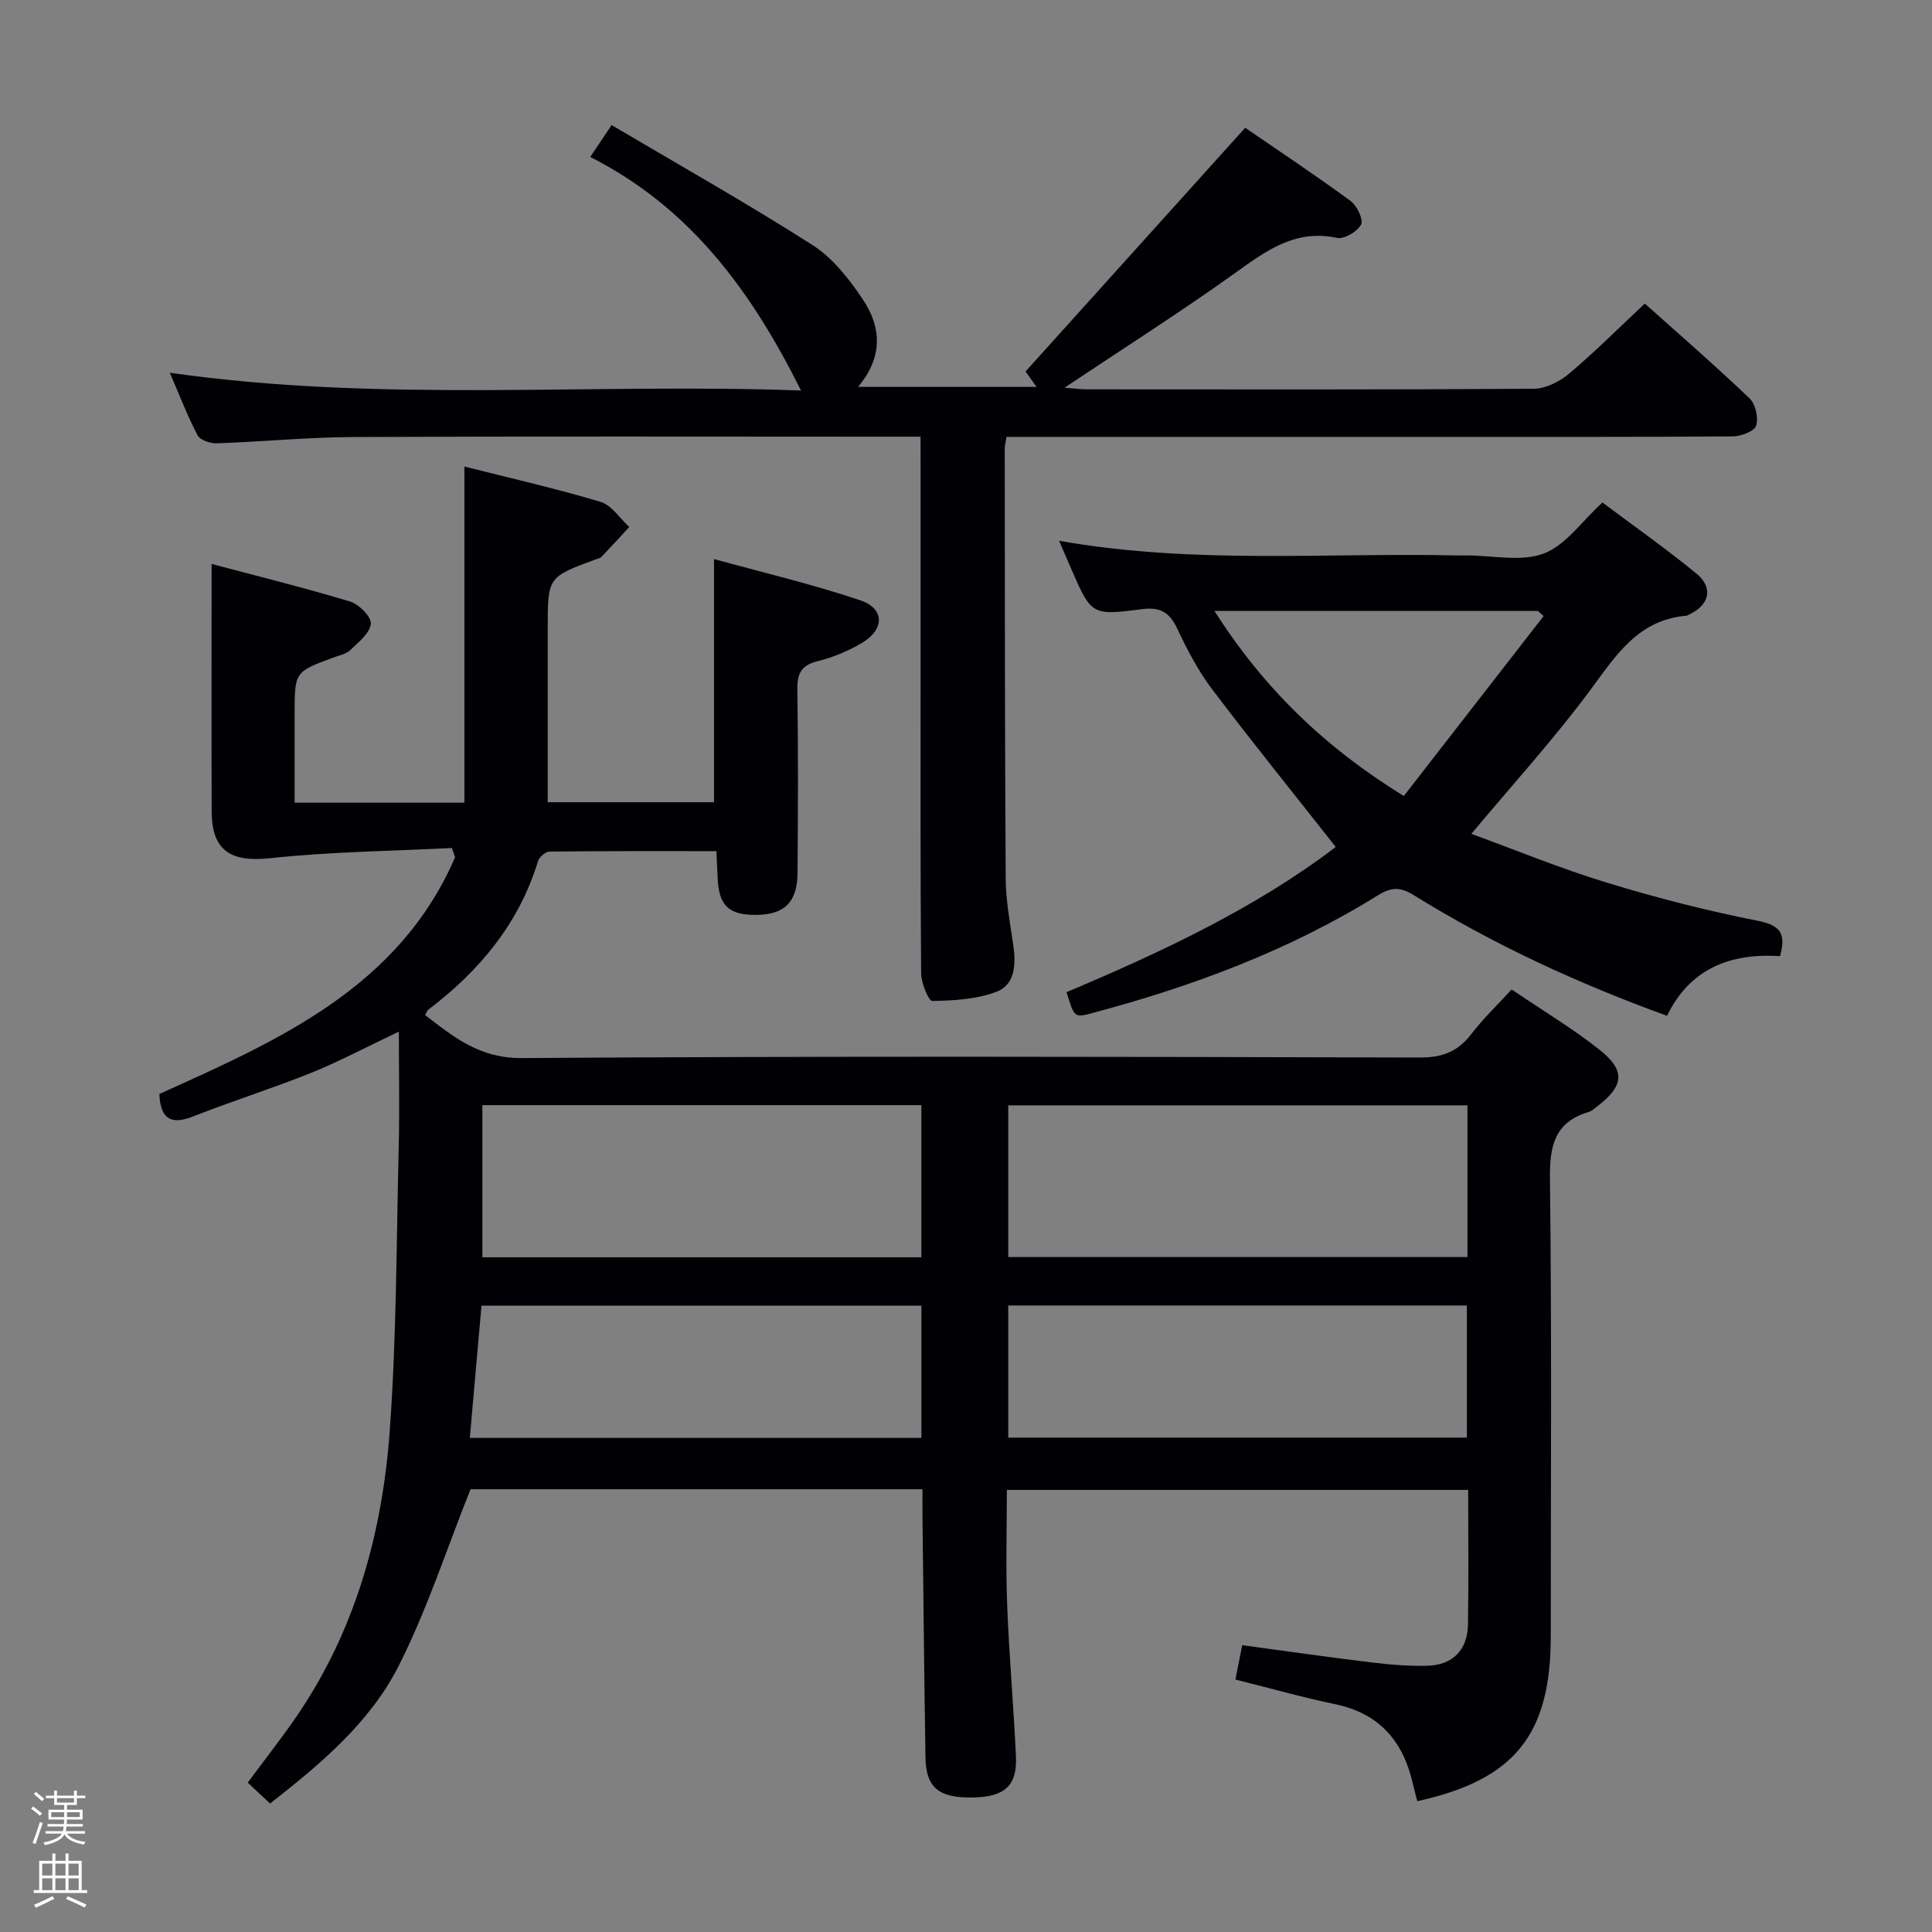 <svg enable-background="new 0 0 400 400" viewBox="0 0 400 400" xmlns="http://www.w3.org/2000/svg"><rect x="0" y="0" width="400" height="400" fill="#808080" stroke="none"/><path d="m6.44 374.46.42-.45c.65.47 1.27.95 1.85 1.44l-.45.49c-.65-.56-1.25-1.06-1.82-1.48m.93 7.33-.63-.26c.55-1.36 1.05-2.8 1.52-4.33.19.1.38.19.59.27-.46 1.29-.95 2.73-1.48 4.32m-.38-10.38.44-.42c.43.34 1.01.82 1.74 1.44l-.49.49c-.53-.51-1.09-1.01-1.69-1.51m2.5.35h1.72v-1.04h.59v1.04h3.52v-1.04h.59v1.04h1.75v.53h-1.75v1.42h-2.03v.97h3.22v2.03h-3.24c0 .35-.01.66-.03.93h3.32v.53h-3.37c-.03.27-.08.58-.15.94h3.96v.53h-3.71c.67.92 1.93 1.48 3.79 1.68-.13.24-.23.44-.29.59-2.13-.38-3.48-1.08-4.04-2.12-.43.97-1.77 1.72-4.03 2.23-.09-.19-.2-.37-.33-.55 2.1-.42 3.37-1.03 3.81-1.83h-3.36v-.53h3.58c.08-.29.13-.61.16-.94h-3.33v-.53h3.39c.02-.27.04-.58.04-.93h-3.23v-2.03h3.25v-.97h-2.07v-1.42h-1.73zm1.12 3.44v1h2.65c.01-.3.02-.44.01-.4v-.25-.35zm1.19-2h3.52v-.91h-3.52zm4.71 2h-2.63v.59c0 .15-.01.28-.01.4h2.64z" fill="#fcfbfa"/><path d="m13.56 383.74h.63v1.52h2.72v6.07h1.13v.6h-11.06v-.6h1.13v-6.07h2.73v-1.52h.63v1.52h2.1v-1.52zm-2.69 8.83.38.56c-1.24.63-2.53 1.25-3.85 1.85-.1-.21-.21-.42-.34-.63 1.36-.55 2.63-1.15 3.81-1.78m-2.13-4.27h2.1v-2.45h-2.1zm0 3.04h2.1v-2.46h-2.1zm2.72-3.04h2.1v-2.45h-2.1zm0 3.04h2.1v-2.46h-2.1zm6.07 3.6c-1.41-.71-2.7-1.3-3.86-1.78l.35-.56c1.45.62 2.75 1.19 3.88 1.72zm-1.25-9.09h-2.1v2.45h2.1zm-2.09 5.49h2.1v-2.46h-2.1z" fill="#fcfbfa"/><g fill="#010105"><path d="m312.97 204.86c6.4 4.34 12.56 8.03 18.15 12.44 5.53 4.37 5.13 7.54-.54 11.85-.53.4-1.05.89-1.66 1.07-7.18 2.14-8.11 7.18-8.02 14.04.39 31.49.17 62.99.17 94.48 0 20.44-7.48 29.74-27.64 34.18-.31-1.24-.65-2.48-.94-3.74-2.02-8.73-6.95-14.45-16.07-16.35-6.78-1.41-13.47-3.31-20.64-5.1.46-2.33.9-4.52 1.41-7.11 9.18 1.24 18.02 2.51 26.87 3.58 3.78.46 7.63.77 11.43.68 5.26-.13 8.35-3.27 8.44-8.52.15-9.16.04-18.32.04-27.89-31.73 0-63.28 0-95.51 0 0 7.83-.24 15.79.06 23.73.4 10.46 1.33 20.91 1.82 31.37.29 6.14-2.29 8.45-8.91 8.58-7.02.14-9.72-2.02-9.82-8.24-.27-16.65-.42-33.29-.62-49.94-.02-1.79 0-3.59 0-5.64-31.91 0-63.34 0-93.57 0-5 12.51-9.03 25.03-14.9 36.61-5.93 11.69-16.04 20.2-26.61 28.46-1.58-1.48-2.99-2.8-4.62-4.33 3.51-4.74 6.99-9.14 10.15-13.77 12.17-17.79 17.71-37.95 19.25-59.04 1.42-19.56 1.38-39.22 1.86-58.84.19-7.61.03-15.22.03-23.83-6.96 3.3-12.48 6.25-18.25 8.57-8.01 3.22-16.27 5.8-24.29 8.97-4.76 1.88-6.82.44-7.05-4.63 24.63-11.1 49.56-22.02 61.23-49.01-.22-.64-.44-1.28-.66-1.92-12.51.64-25.08.76-37.52 2.1-8.22.89-12.19-1.45-12.22-9.74-.05-16.78-.01-33.56-.01-51.17 9.08 2.41 18.94 4.85 28.65 7.77 1.85.56 4.45 3.17 4.32 4.61-.19 1.94-2.54 3.82-4.24 5.43-.9.86-2.37 1.14-3.62 1.6-7.92 2.95-7.92 2.94-7.92 11.66v18.36h35.15c0-22.96 0-45.97 0-69.6 9.64 2.44 19.02 4.56 28.2 7.32 2.29.69 3.97 3.41 5.93 5.2-1.9 2.06-3.79 4.13-5.73 6.15-.32.33-.89.44-1.36.61-9.79 3.62-9.79 3.62-9.79 14.26v35.96h34.43c0-16.49 0-32.88 0-50.34 9.84 2.71 20.2 5.15 30.24 8.52 5.11 1.71 5.13 6 .41 8.82-2.82 1.68-5.98 3.01-9.16 3.79-3.45.85-4.29 2.56-4.24 5.93.2 12.66.14 25.33.04 37.99-.05 5.99-2.74 8.57-8.52 8.62-5.74.05-7.79-1.91-8.02-7.69-.07-1.63-.15-3.26-.26-5.51-11.72 0-23.15-.04-34.58.09-.81.01-2.09 1.14-2.35 1.99-3.96 12.96-12.16 22.74-22.75 30.77-.23.17-.31.53-.63 1.09 5.95 4.57 11.28 8.96 20.02 8.9 61.99-.42 123.98-.28 185.97-.11 4.64.01 7.84-1.24 10.61-4.85 2.41-3.16 5.32-5.93 8.36-9.24zm-9.15 23.99c-32.04 0-63.54 0-95.07 0v31.41h95.07c0-10.6 0-20.88 0-31.41zm-113.06-.04c-30.54 0-60.71 0-90.89 0v31.5h90.89c0-10.55 0-20.81 0-31.5zm17.99 68.83h94.95c0-9.29 0-18.22 0-27.35-31.73 0-63.17 0-94.95 0zm-17.98-27.32c-30.67 0-60.75 0-91.08 0-.81 9.21-1.61 18.2-2.42 27.38h93.5c0-9.23 0-18.15 0-27.38z"/><path d="m190.59 90.41c-2.89 0-4.87 0-6.85 0-36.83 0-73.65-.1-110.48.07-9.46.04-18.91.98-28.38 1.3-1.35.05-3.45-.66-3.98-1.66-2.12-4.07-3.77-8.38-5.74-12.95 43.75 6.27 87.15 2.09 130.68 3.68-10.24-20.52-22.88-37.86-43.64-48.35 1.55-2.3 2.6-3.88 4.43-6.6 14.07 8.32 28.07 16.2 41.6 24.84 4.18 2.67 7.59 7.03 10.41 11.25 3.79 5.65 4.29 11.84-.99 18.11h36.96c-1.02-1.42-1.9-2.65-2.28-3.19 15.18-16.84 30.15-33.46 45.48-50.46 6.88 4.73 14.47 9.78 21.83 15.17 1.32.97 2.69 3.88 2.15 4.89-.77 1.46-3.5 3.06-5 2.74-8.68-1.84-14.68 2.7-21.14 7.32-11.33 8.11-23.12 15.59-35.25 23.7 1.86.14 3.27.33 4.69.34 30.83.02 61.66.08 92.48-.12 2.46-.02 5.32-1.47 7.27-3.11 5.32-4.48 10.25-9.42 15.7-14.53 6.96 6.23 14.49 12.76 21.69 19.63 1.24 1.18 1.87 4.03 1.36 5.65-.37 1.16-3.12 2.2-4.81 2.22-21.33.15-42.66.1-63.99.1-26.83 0-53.66 0-80.49 0-1.96 0-3.92 0-5.92 0-.18 1.21-.36 1.85-.36 2.48.03 29.66.01 59.32.2 88.98.03 4.63.92 9.26 1.58 13.86.56 3.89.37 8.07-3.44 9.54-4.12 1.59-8.86 1.85-13.34 1.93-.77.01-2.3-3.73-2.31-5.74-.17-20.83-.11-41.66-.11-62.49 0-14.16 0-28.33 0-42.49-.01-1.83-.01-3.62-.01-6.11z"/><path d="m219.27 111.96c27.91 4.94 55.25 2.42 82.5 3.04.67.02 1.33 0 2 0 5.33 0 11.18 1.36 15.85-.4 4.53-1.71 7.84-6.64 12.15-10.56 6.27 4.7 13.04 9.46 19.42 14.68 3.64 2.98 2.74 6.6-1.58 8.56-.15.07-.3.18-.46.2-9.95.83-14.55 8.15-19.85 15.33-7.5 10.13-16.04 19.5-24.67 29.83 9.05 3.3 18.36 7.14 27.94 10.07 10.29 3.15 20.77 5.84 31.32 7.92 4.67.92 5.96 2.59 4.65 7.33-10.04-.65-18.57 2.38-23.4 12.35-18.67-6.77-36.1-14.85-52.51-25.02-2.87-1.78-4.72-1.56-7.46.14-18.36 11.4-38.4 18.84-59.2 24.36-3.53.94-3.57.81-5.16-4.37 19.82-8.36 39.31-17.52 55.74-30.07-8.66-10.99-17.31-21.7-25.61-32.67-2.88-3.82-5.16-8.17-7.2-12.52-1.59-3.39-3.53-4.53-7.3-4.04-10.46 1.36-10.48 1.21-14.66-8.35-.73-1.7-1.45-3.37-2.51-5.81zm100.32 15.59c-.4-.36-.81-.72-1.21-1.07-22.12 0-44.24 0-66.95 0 10.09 15.86 22.65 28.11 39.21 38.33 9.72-12.53 19.34-24.89 28.95-37.26z"/></g></svg>